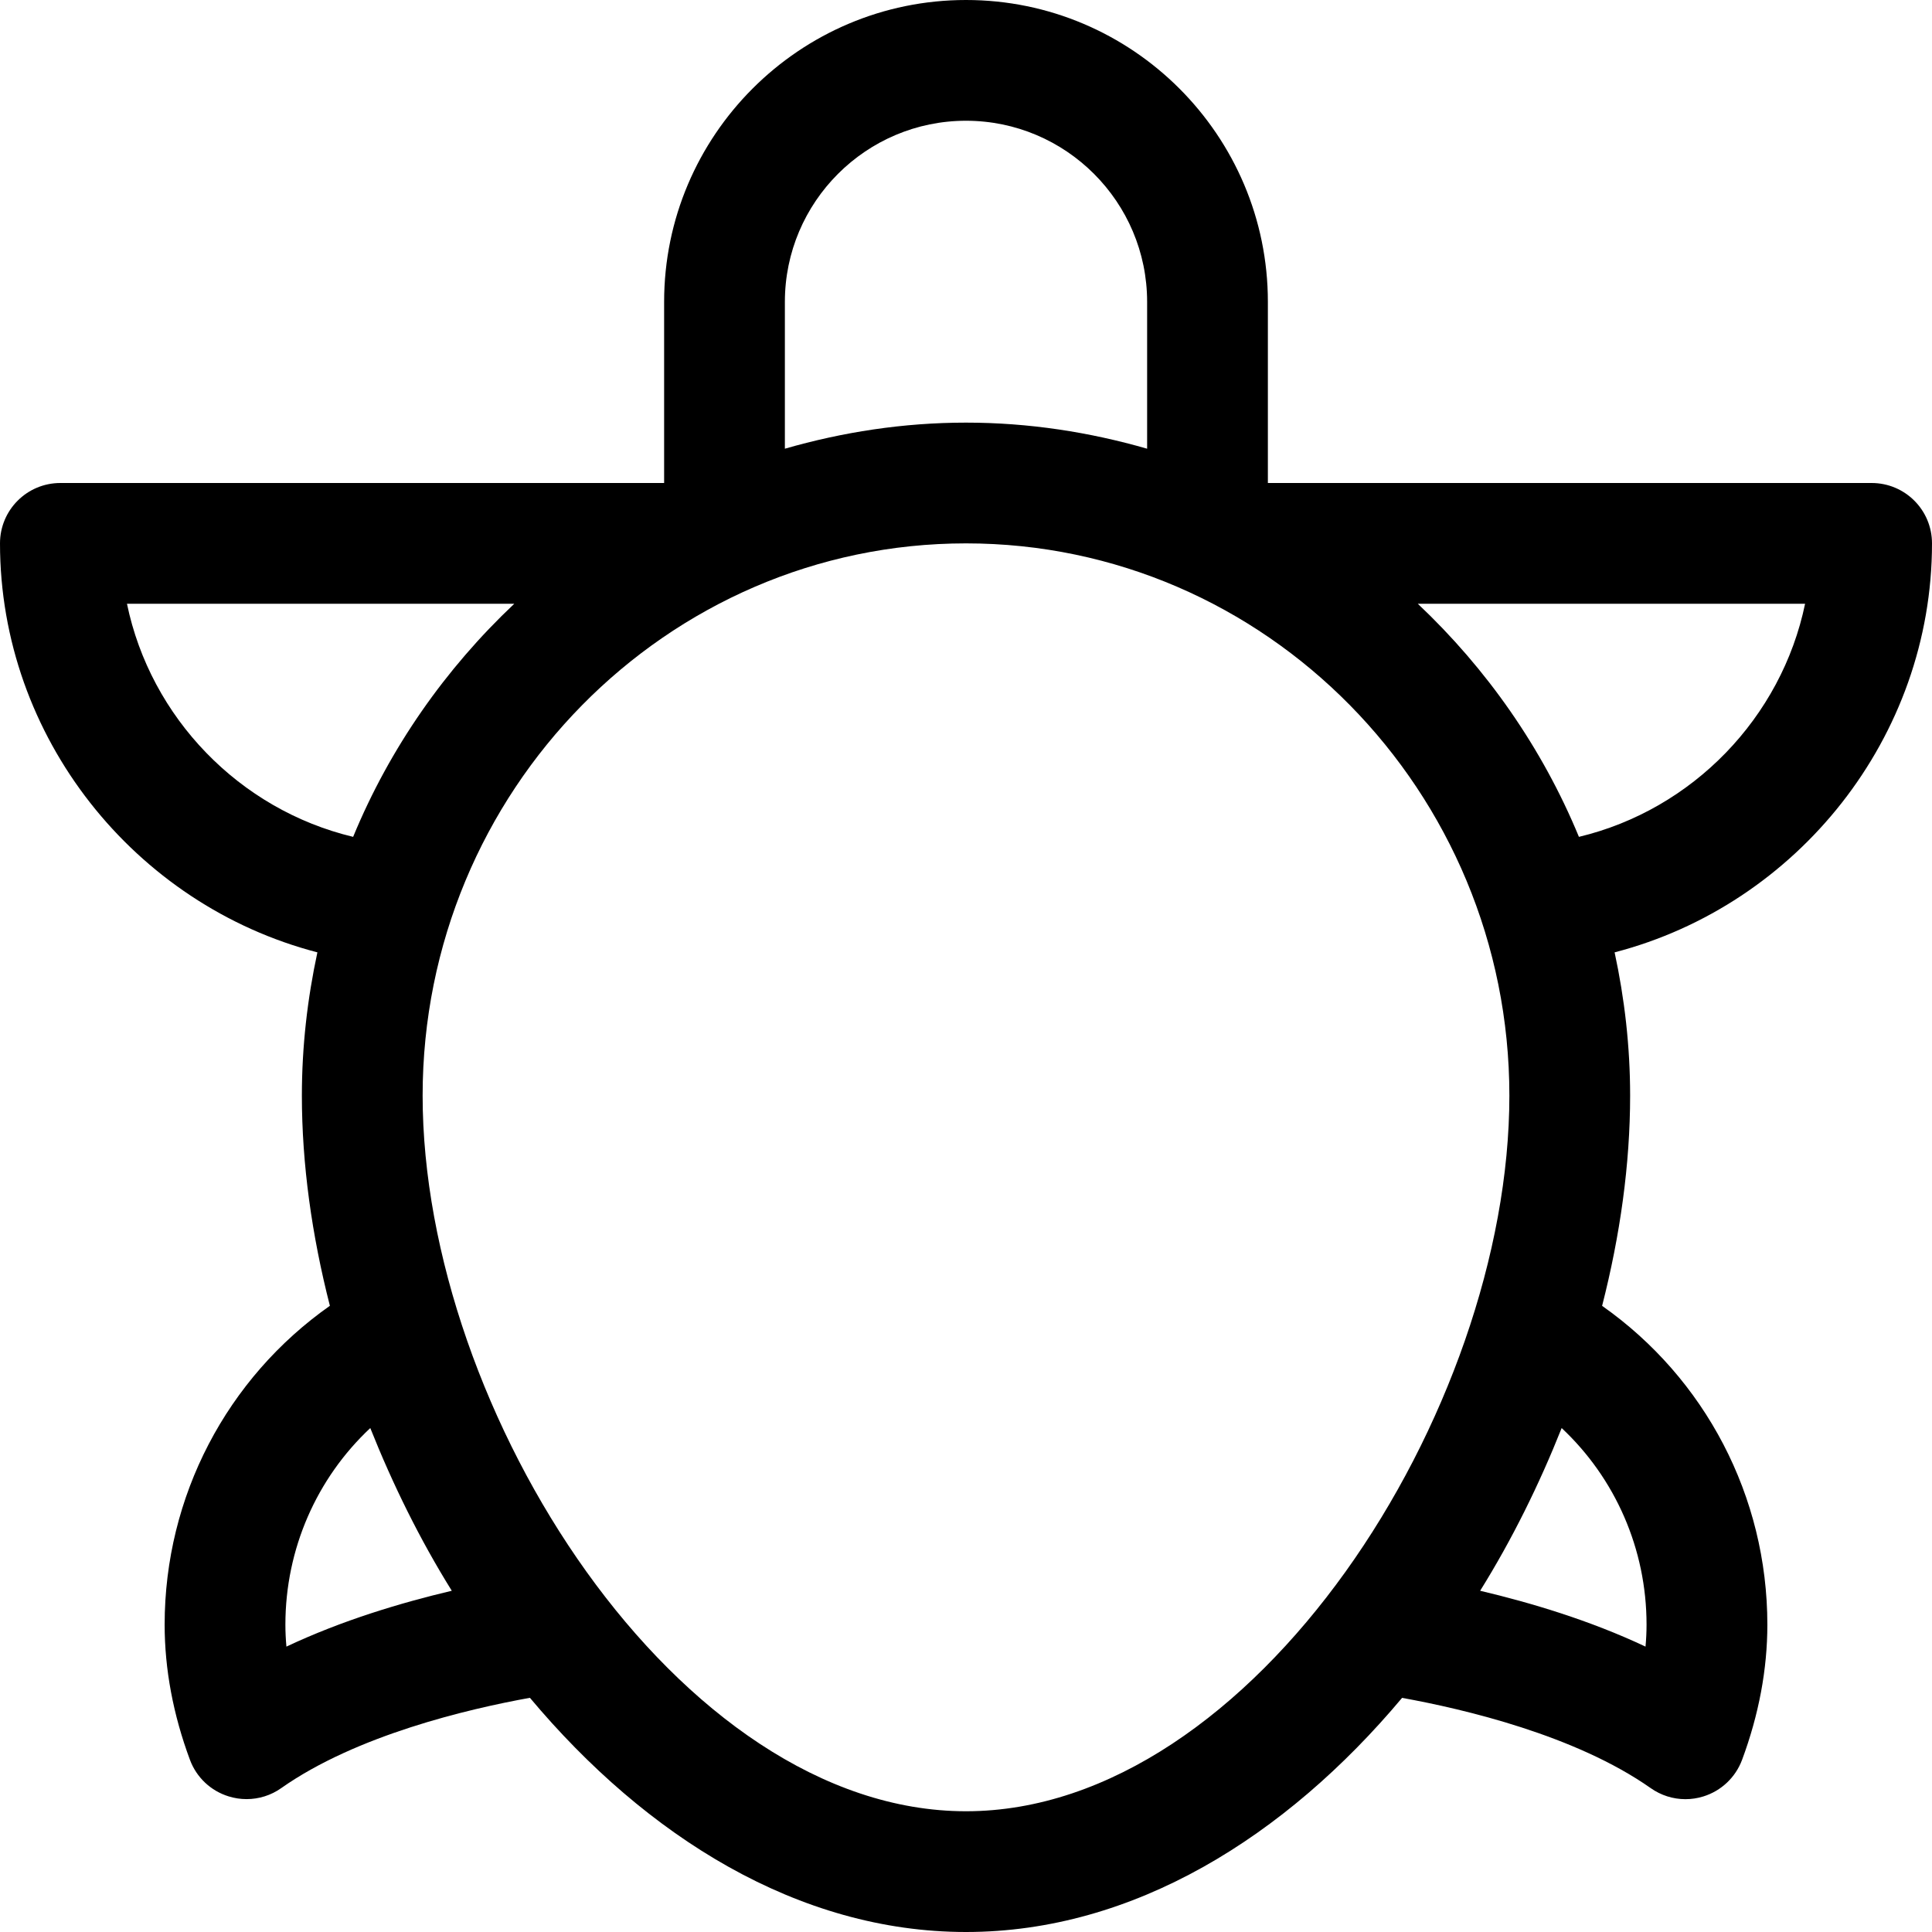 <?xml version="1.0" encoding="utf-8"?>
<!-- Generator: Adobe Illustrator 19.1.0, SVG Export Plug-In . SVG Version: 6.00 Build 0)  -->
<!DOCTYPE svg PUBLIC "-//W3C//DTD SVG 1.1//EN" "http://www.w3.org/Graphics/SVG/1.1/DTD/svg11.dtd">
<svg version="1.1" id="Layer_1" xmlns="http://www.w3.org/2000/svg" xmlns:xlink="http://www.w3.org/1999/xlink" x="0px" y="0px"
	 width="32px" height="32px" viewBox="0 0 32 32" enable-background="new 0 0 32 32" xml:space="preserve">
<path d="M31,8H21V5c0-2.757-2.243-5-5-5s-5,2.243-5,5v3H1C0.447,8,0,8.447,0,9c0,3.213,2.232,5.988,5.257,6.774
	C5.092,16.54,5,17.333,5,18.147c0,1.135,0.165,2.313,0.464,3.481
	c-1.705,1.199-2.737,3.154-2.737,5.281c0,0.738,0.141,1.491,0.419,2.239
	c0.108,0.291,0.345,0.515,0.642,0.606c0.097,0.03,0.196,0.045,0.296,0.045
	c0.203,0,0.405-0.062,0.575-0.183c1.246-0.876,3.09-1.309,4.118-1.495C10.707,30.423,13.227,32,16,32
	s5.293-1.577,7.223-3.878c1.027,0.186,2.872,0.619,4.118,1.495c0.17,0.12,0.371,0.183,0.575,0.183
	c0.1,0,0.199-0.015,0.296-0.045c0.297-0.092,0.533-0.315,0.642-0.606
	c0.278-0.748,0.419-1.501,0.419-2.239c0-2.127-1.032-4.082-2.737-5.281
	C26.835,20.46,27,19.283,27,18.147c0-0.815-0.092-1.607-0.257-2.373C29.768,14.988,32,12.213,32,9
	C32,8.447,31.553,8,31,8z M16,2c1.654,0,3,1.346,3,3v2.432C18.045,7.157,17.041,7,16,7s-2.045,0.157-3,0.432V5
	C13,3.346,14.346,2,16,2z M2.103,10h6.415c-1.139,1.075-2.06,2.384-2.669,3.861
	C3.964,13.41,2.493,11.885,2.103,10z M4.744,27.273c-0.011-0.122-0.017-0.243-0.017-0.364
	c0-1.256,0.52-2.426,1.406-3.256c0.373,0.935,0.82,1.844,1.35,2.695
	C6.649,26.545,5.668,26.837,4.744,27.273z M16,30c-4.763,0-9-6.628-9-11.853C7,13.104,11.037,9,16,9
	s9,4.104,9,9.147C25,23.372,20.763,30,16,30z M27.272,26.909c0,0.121-0.006,0.242-0.017,0.364
	c-0.924-0.436-1.905-0.728-2.739-0.925c0.53-0.851,0.978-1.76,1.35-2.695
	C26.752,24.484,27.272,25.653,27.272,26.909z M26.152,13.861C25.542,12.384,24.622,11.075,23.483,10
	h6.415C29.507,11.885,28.036,13.41,26.152,13.861z"/>
</svg>
